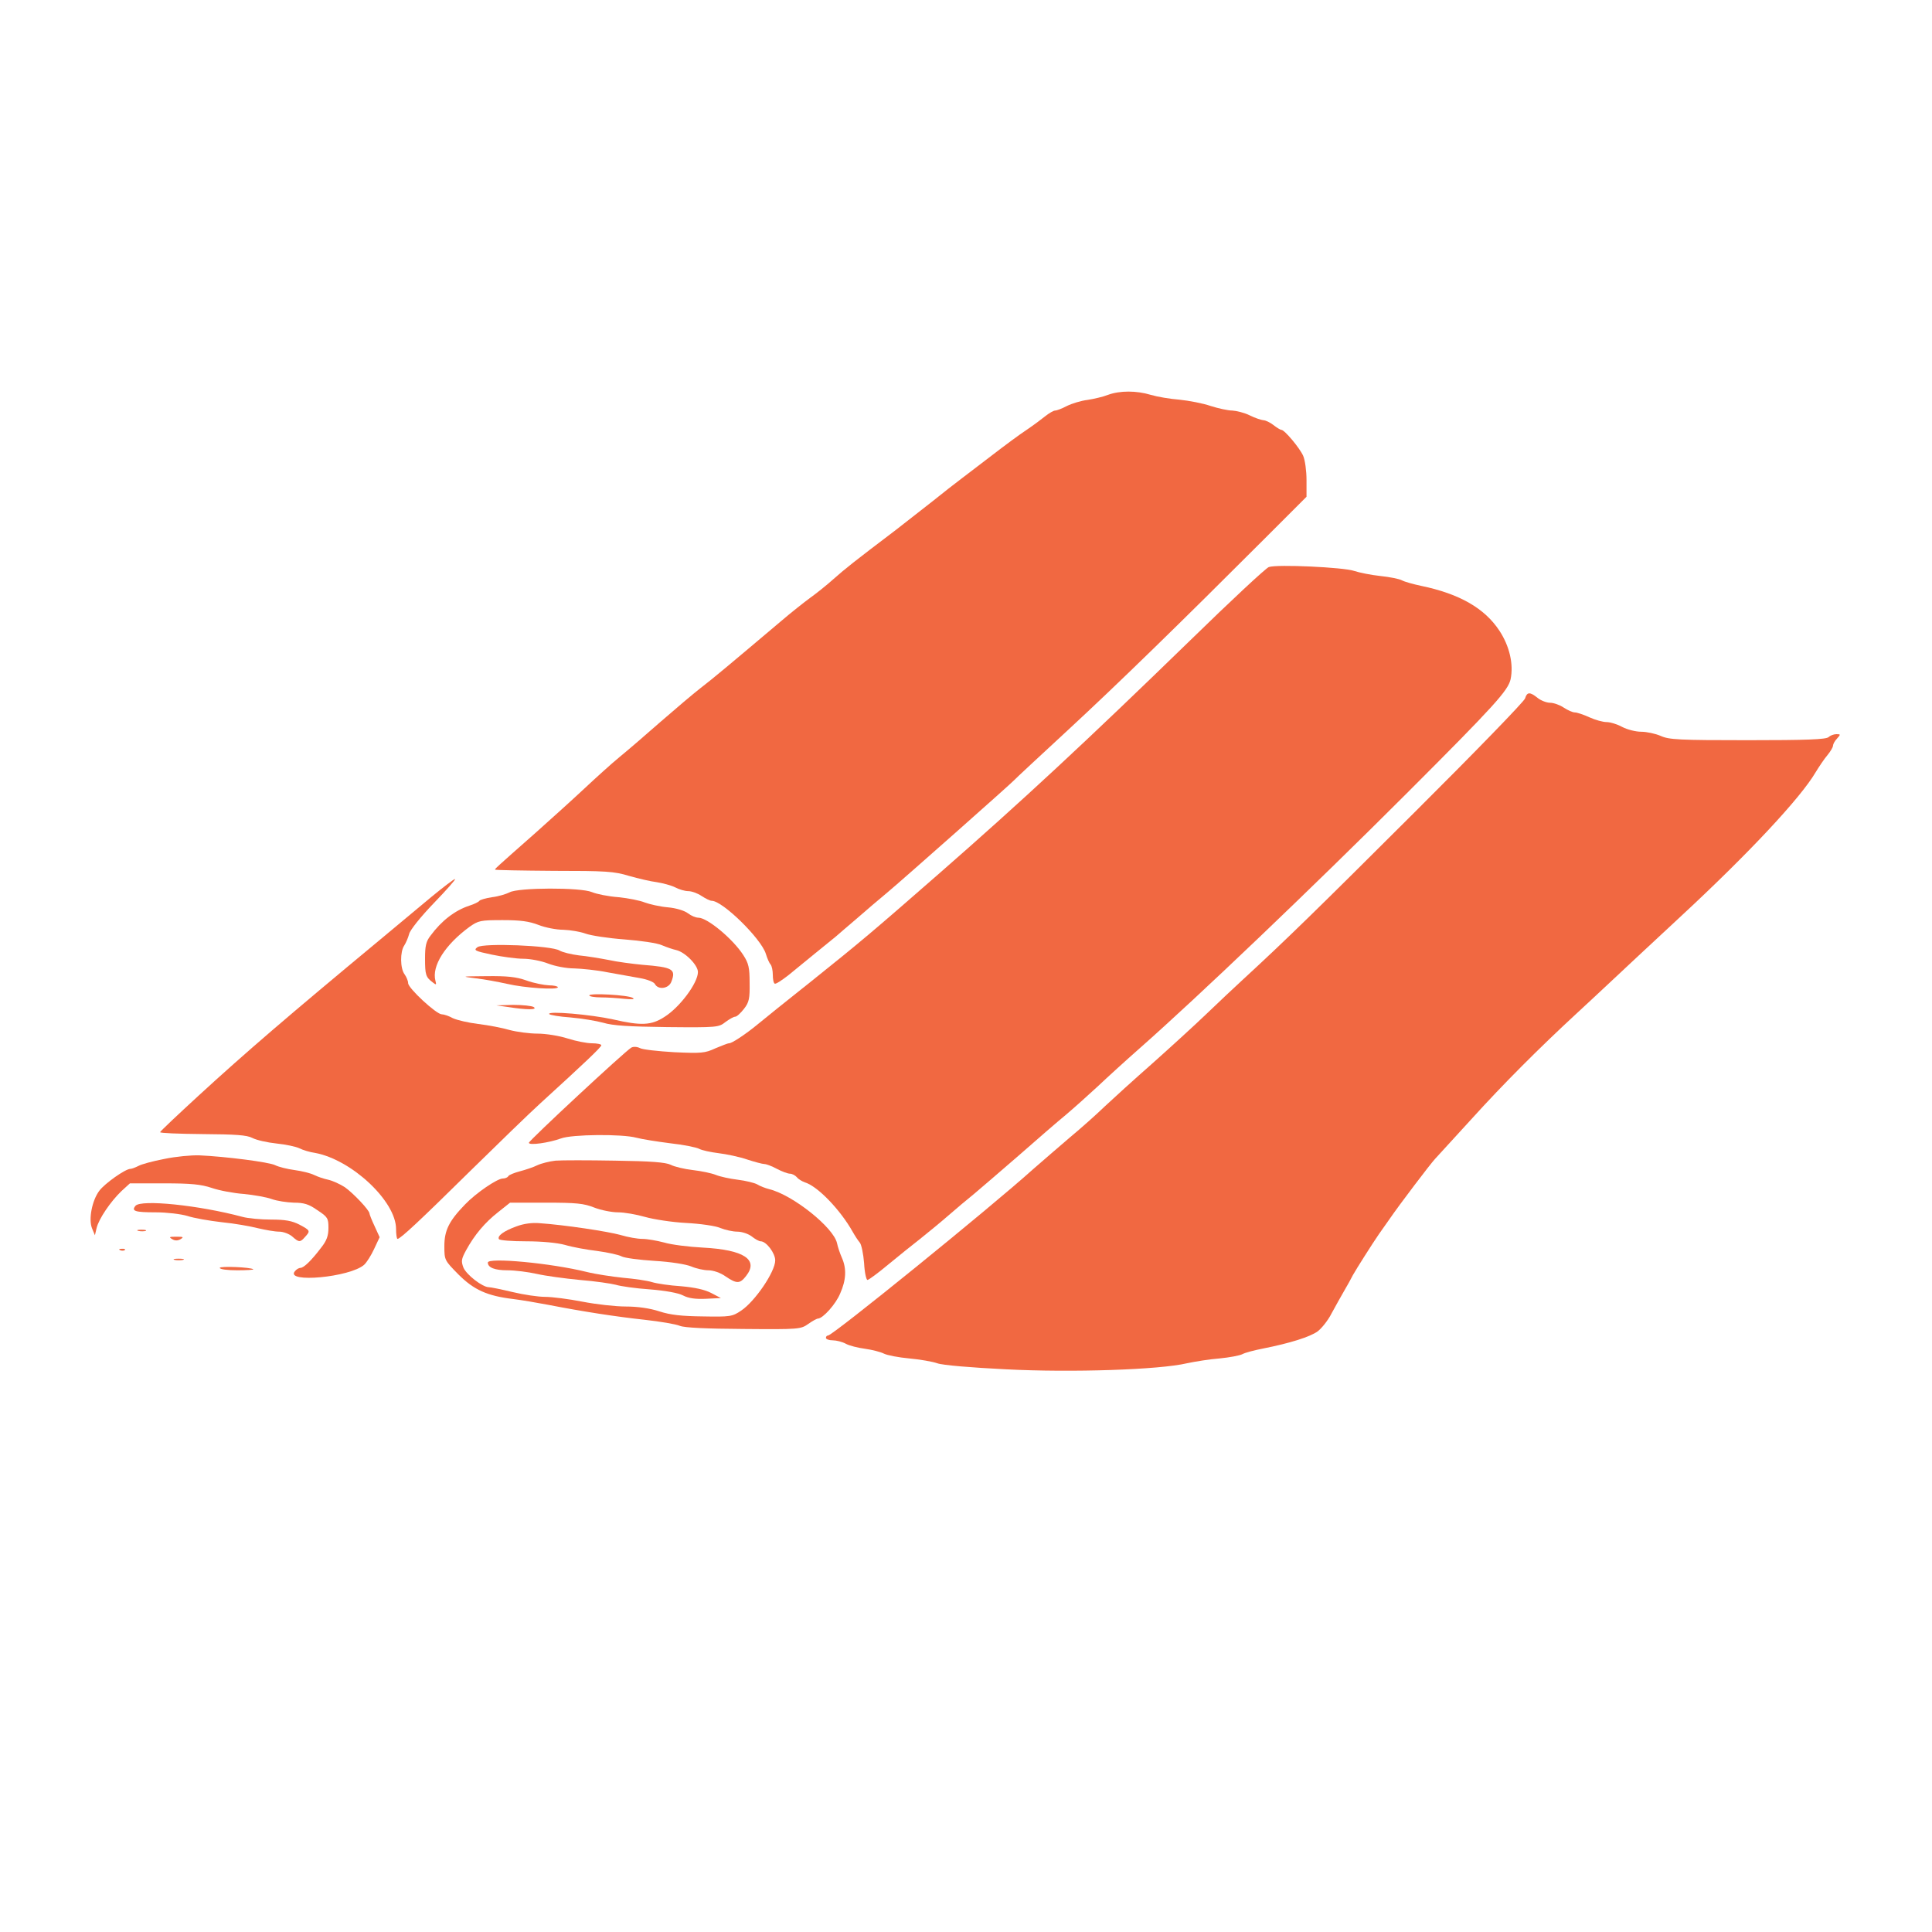 <?xml version="1.0" standalone="no"?>
<!DOCTYPE svg PUBLIC "-//W3C//DTD SVG 20010904//EN"
 "http://www.w3.org/TR/2001/REC-SVG-20010904/DTD/svg10.dtd">
<svg version="1.0" xmlns="http://www.w3.org/2000/svg"
 width="800pt" height="800pt" viewBox="0 0 800 800"
 preserveAspectRatio="xMidYMid meet">

<g transform="translate(0,800) scale(0.1,-0.1)"
fill="#F16841" stroke="none">
<path d="M4588 6365 c-20 -8 -59 -17 -85 -21 -26 -3 -65 -15 -85 -25 -21 -11
-42 -19 -49 -19 -6 0 -24 -10 -39 -22 -16 -13 -51 -39 -79 -58 -29 -19 -91
-65 -139 -102 -48 -37 -107 -82 -131 -100 -24 -18 -78 -60 -120 -94 -42 -33
-110 -86 -151 -118 -178 -135 -208 -159 -259 -204 -29 -26 -73 -61 -97 -78
-23 -17 -78 -60 -121 -97 -219 -185 -280 -236 -332 -276 -31 -24 -105 -87
-166 -140 -60 -53 -137 -119 -170 -146 -33 -27 -98 -86 -145 -130 -47 -44
-139 -127 -204 -185 -169 -149 -166 -147 -166 -151 0 -2 109 -4 243 -5 215 0
250 -2 312 -21 39 -11 90 -23 115 -26 25 -4 59 -13 75 -21 17 -9 41 -16 55
-16 14 0 39 -9 55 -20 17 -11 35 -20 42 -20 45 0 204 -156 224 -219 6 -20 15
-40 20 -45 5 -6 9 -25 9 -42 0 -18 3 -35 8 -37 4 -3 30 14 58 36 53 43 167
137 195 159 8 7 46 40 85 73 38 33 96 83 129 110 60 50 516 454 525 465 3 4
102 96 220 205 211 195 469 447 816 794 l174 174 0 69 c0 38 -6 83 -14 101
-15 33 -77 107 -90 107 -4 0 -19 9 -33 20 -14 11 -33 20 -42 20 -9 1 -34 9
-56 20 -22 11 -55 19 -72 20 -18 0 -59 9 -90 19 -32 11 -90 22 -129 26 -39 3
-92 12 -119 20 -59 18 -128 18 -177 0z"/>
<path d="M5254 5652 c-12 -4 -158 -140 -325 -303 -431 -419 -697 -666 -1039
-965 -279 -244 -328 -285 -529 -446 -102 -81 -203 -162 -223 -179 -51 -42
-107 -79 -119 -79 -6 0 -31 -10 -57 -21 -43 -20 -58 -21 -170 -16 -67 4 -132
11 -142 17 -12 6 -27 7 -36 2 -25 -14 -424 -385 -424 -394 0 -12 84 0 133 18
45 17 252 19 312 3 22 -6 85 -16 140 -23 55 -6 109 -17 120 -23 11 -6 47 -14
80 -18 33 -4 86 -15 118 -26 31 -10 64 -19 72 -19 8 0 32 -9 52 -20 21 -11 45
-20 54 -20 9 0 22 -7 29 -15 6 -8 22 -17 33 -21 53 -16 147 -114 198 -205 9
-16 22 -36 29 -44 7 -8 15 -47 18 -85 2 -39 9 -70 14 -70 5 0 43 28 85 63 41
34 101 82 133 107 31 25 84 68 116 96 33 29 81 69 107 90 26 22 109 93 185
159 75 66 164 143 197 170 33 28 91 80 130 116 38 36 117 108 175 159 237 209
713 663 1105 1055 364 364 419 425 430 472 13 62 -4 137 -46 201 -61 93 -165
153 -324 186 -33 7 -69 17 -80 23 -11 6 -51 14 -90 18 -38 4 -87 14 -108 21
-43 15 -319 28 -353 16z"/>
<path d="M6315 5108 c-4 -13 -208 -223 -454 -468 -410 -409 -534 -530 -712
-694 -35 -32 -104 -97 -154 -145 -49 -47 -151 -140 -225 -206 -74 -65 -162
-145 -195 -176 -33 -32 -98 -90 -145 -129 -47 -40 -116 -100 -154 -133 -178
-160 -828 -687 -847 -687 -5 0 -9 -4 -9 -10 0 -5 12 -10 28 -10 15 0 39 -6 54
-14 14 -8 50 -17 80 -21 29 -4 64 -13 78 -20 14 -7 61 -16 105 -20 44 -4 96
-13 116 -20 21 -8 142 -18 284 -25 272 -14 636 -2 750 25 33 7 94 17 135 20
41 4 84 12 95 18 11 6 49 16 85 23 111 22 194 48 226 71 16 12 43 45 58 75 16
29 39 71 52 93 13 22 29 51 36 65 12 22 81 131 108 170 6 8 25 36 43 61 41 60
171 231 189 250 7 8 75 82 150 164 132 146 284 298 438 440 41 38 107 99 145
135 39 37 165 154 280 261 285 264 500 494 563 601 14 23 36 56 49 71 13 16
23 33 23 39 0 6 7 20 17 30 15 17 15 18 -3 18 -11 0 -26 -6 -32 -12 -10 -10
-91 -13 -335 -13 -285 0 -326 2 -361 18 -21 9 -57 17 -80 17 -23 0 -58 9 -79
20 -20 11 -49 20 -64 20 -16 0 -48 9 -72 20 -24 11 -51 20 -60 20 -9 0 -29 9
-46 20 -16 11 -42 20 -56 20 -15 0 -38 9 -52 20 -32 26 -44 25 -52 -2z"/>
<path d="M1785 4285 c-49 -41 -144 -120 -210 -175 -381 -316 -559 -469 -754
-648 -86 -79 -157 -146 -158 -150 -2 -4 77 -7 175 -8 138 -1 184 -4 207 -16
17 -9 62 -19 100 -23 39 -4 81 -13 95 -20 14 -7 43 -16 65 -19 151 -28 335
-200 335 -315 0 -23 3 -41 6 -41 12 0 95 78 304 284 113 111 242 236 287 277
181 165 253 233 253 241 0 4 -17 8 -39 8 -21 0 -67 9 -101 20 -34 11 -90 20
-124 20 -33 0 -86 7 -116 15 -30 9 -89 20 -130 25 -41 5 -88 16 -105 24 -16 9
-37 16 -46 16 -22 0 -139 108 -139 129 0 9 -7 26 -15 37 -18 24 -19 93 -1 119
7 11 16 32 20 47 3 16 49 73 102 128 53 55 93 100 88 100 -5 0 -49 -34 -99
-75z"/>
<path d="M2110 4305 c-14 -7 -46 -17 -72 -20 -27 -4 -50 -11 -53 -15 -3 -5
-22 -14 -41 -20 -61 -20 -116 -63 -161 -124 -19 -24 -23 -43 -23 -95 0 -68 3
-77 32 -99 14 -11 16 -11 11 7 -16 61 40 149 141 223 37 26 45 28 137 28 75 0
110 -5 149 -20 28 -11 74 -20 103 -20 29 -1 70 -8 92 -16 22 -8 94 -19 161
-24 66 -5 136 -15 155 -24 19 -8 45 -17 59 -20 36 -8 90 -62 90 -91 0 -45 -75
-146 -139 -186 -54 -35 -96 -37 -213 -10 -91 20 -272 36 -264 22 3 -4 43 -11
88 -14 46 -4 107 -14 136 -22 39 -12 107 -16 265 -18 207 -2 213 -1 241 21 16
12 34 22 40 22 7 0 23 15 37 33 21 27 24 43 23 107 0 63 -4 81 -26 115 -43 67
-149 155 -186 155 -11 0 -30 8 -43 18 -14 11 -49 22 -84 25 -34 3 -76 13 -95
20 -19 8 -69 18 -110 22 -41 3 -90 13 -109 21 -47 20 -306 19 -341 -1z"/>
<path d="M1977 4078 c-17 -13 -11 -16 60 -31 43 -9 102 -17 130 -17 29 0 75
-9 103 -20 29 -11 75 -20 108 -20 31 -1 93 -7 137 -16 44 -8 105 -19 134 -24
30 -5 59 -16 63 -25 14 -25 57 -19 68 10 20 52 6 60 -120 70 -41 4 -104 12
-140 20 -36 7 -91 16 -123 19 -32 4 -68 13 -80 20 -33 21 -316 32 -340 14z"/>
<path d="M1970 3949 c36 -4 94 -15 130 -23 73 -17 210 -26 210 -14 0 4 -17 8
-37 8 -21 1 -63 9 -93 20 -42 15 -80 19 -165 18 -106 -1 -108 -1 -45 -9z"/>
<path d="M2440 3878 c0 -4 22 -8 49 -8 26 0 70 -3 97 -6 33 -3 44 -2 34 4 -19
12 -180 21 -180 10z"/>
<path d="M2105 3830 c75 -12 123 -12 105 0 -8 5 -46 9 -85 9 l-70 -2 50 -7z"/>
<path d="M680 3201 c-47 -9 -95 -22 -107 -29 -12 -6 -27 -12 -33 -12 -21 0
-107 -61 -129 -91 -30 -40 -45 -118 -30 -155 l12 -29 7 30 c9 38 58 110 103
153 l35 32 141 0 c112 0 153 -4 198 -19 32 -11 92 -22 133 -25 41 -4 93 -13
115 -21 22 -8 63 -14 92 -15 41 0 62 -6 97 -31 43 -28 46 -34 46 -73 0 -33 -7
-53 -30 -82 -40 -53 -72 -84 -86 -84 -6 0 -17 -6 -23 -14 -42 -50 229 -25 287
27 10 9 29 39 41 65 l23 49 -21 46 c-12 25 -21 49 -21 52 0 14 -68 85 -102
109 -20 13 -51 27 -69 31 -19 4 -45 13 -59 20 -14 7 -50 16 -80 20 -30 4 -66
13 -80 20 -25 13 -205 36 -315 41 -33 1 -98 -5 -145 -15z"/>
<path d="M2300 3194 c-25 -3 -58 -11 -75 -19 -16 -8 -49 -19 -72 -25 -23 -6
-45 -15 -48 -20 -3 -6 -14 -10 -23 -10 -23 0 -111 -60 -156 -107 -67 -69 -86
-108 -86 -173 0 -58 1 -59 58 -117 64 -64 119 -89 227 -102 33 -4 98 -15 145
-24 144 -28 280 -49 400 -62 63 -7 129 -18 145 -25 20 -8 110 -12 265 -13 229
-2 236 -1 267 21 17 12 35 22 40 22 21 1 74 60 92 104 25 56 27 103 7 148 -8
18 -17 45 -20 60 -14 65 -183 200 -281 224 -16 4 -39 13 -50 20 -11 6 -47 15
-80 19 -33 4 -74 13 -91 20 -17 7 -60 16 -95 20 -35 4 -77 14 -92 22 -21 10
-80 15 -230 17 -111 2 -222 2 -247 0z m160 -194 c28 -11 73 -20 99 -20 27 0
77 -9 112 -19 35 -10 112 -22 170 -25 58 -3 122 -12 142 -21 20 -8 52 -15 70
-15 19 0 46 -9 60 -20 14 -11 30 -20 37 -20 23 0 60 -49 60 -79 0 -47 -84
-170 -141 -208 -37 -25 -46 -26 -158 -24 -88 1 -135 6 -181 21 -40 13 -90 20
-139 20 -42 0 -122 9 -179 20 -56 11 -126 20 -155 20 -29 0 -89 9 -135 20 -46
11 -90 20 -98 20 -26 0 -92 51 -105 81 -10 27 -9 35 11 72 35 64 78 115 133
158 l49 39 149 0 c125 0 156 -3 199 -20z"/>
<path d="M2139 2922 c-53 -19 -81 -40 -73 -53 3 -5 53 -9 112 -9 66 0 129 -6
162 -15 30 -9 90 -20 133 -25 44 -6 89 -16 100 -22 12 -7 74 -15 137 -19 68
-4 130 -14 152 -23 21 -9 53 -16 71 -16 20 0 50 -10 71 -25 47 -32 60 -31 85
1 54 68 -8 109 -179 118 -58 3 -130 12 -160 21 -30 8 -71 15 -90 15 -20 0 -60
7 -90 16 -53 15 -233 42 -335 49 -31 3 -67 -2 -96 -13z"/>
<path d="M2020 2772 c0 -21 29 -32 81 -32 32 0 86 -7 122 -15 35 -8 115 -19
178 -25 63 -5 130 -15 149 -20 19 -6 82 -15 140 -19 65 -5 119 -15 138 -25 23
-12 52 -16 95 -14 l62 3 -40 21 c-27 14 -68 23 -125 28 -47 3 -101 11 -120 17
-19 6 -73 14 -120 18 -47 5 -114 15 -150 24 -149 37 -410 61 -410 39z"/>
<path d="M561 3007 c-18 -22 -2 -27 84 -27 46 0 104 -7 131 -15 27 -9 91 -20
143 -26 52 -5 119 -17 150 -25 30 -7 69 -14 87 -14 17 0 41 -9 54 -20 28 -25
33 -25 53 -2 23 25 22 27 -23 51 -31 16 -59 21 -118 21 -42 0 -95 5 -117 11
-183 49 -421 73 -444 46z"/>
<path d="M573 2903 c9 -2 23 -2 30 0 6 3 -1 5 -18 5 -16 0 -22 -2 -12 -5z"/>
<path d="M713 2869 c11 -7 23 -7 35 0 14 9 11 10 -18 10 -29 0 -32 -1 -17 -10z"/>
<path d="M498 2823 c7 -3 16 -2 19 1 4 3 -2 6 -13 5 -11 0 -14 -3 -6 -6z"/>
<path d="M723 2783 c9 -2 25 -2 35 0 9 3 1 5 -18 5 -19 0 -27 -2 -17 -5z"/>
<path d="M910 2750 c0 -6 32 -10 72 -10 39 0 69 2 67 4 -10 9 -139 14 -139 6z"/>
</g>
</svg>
